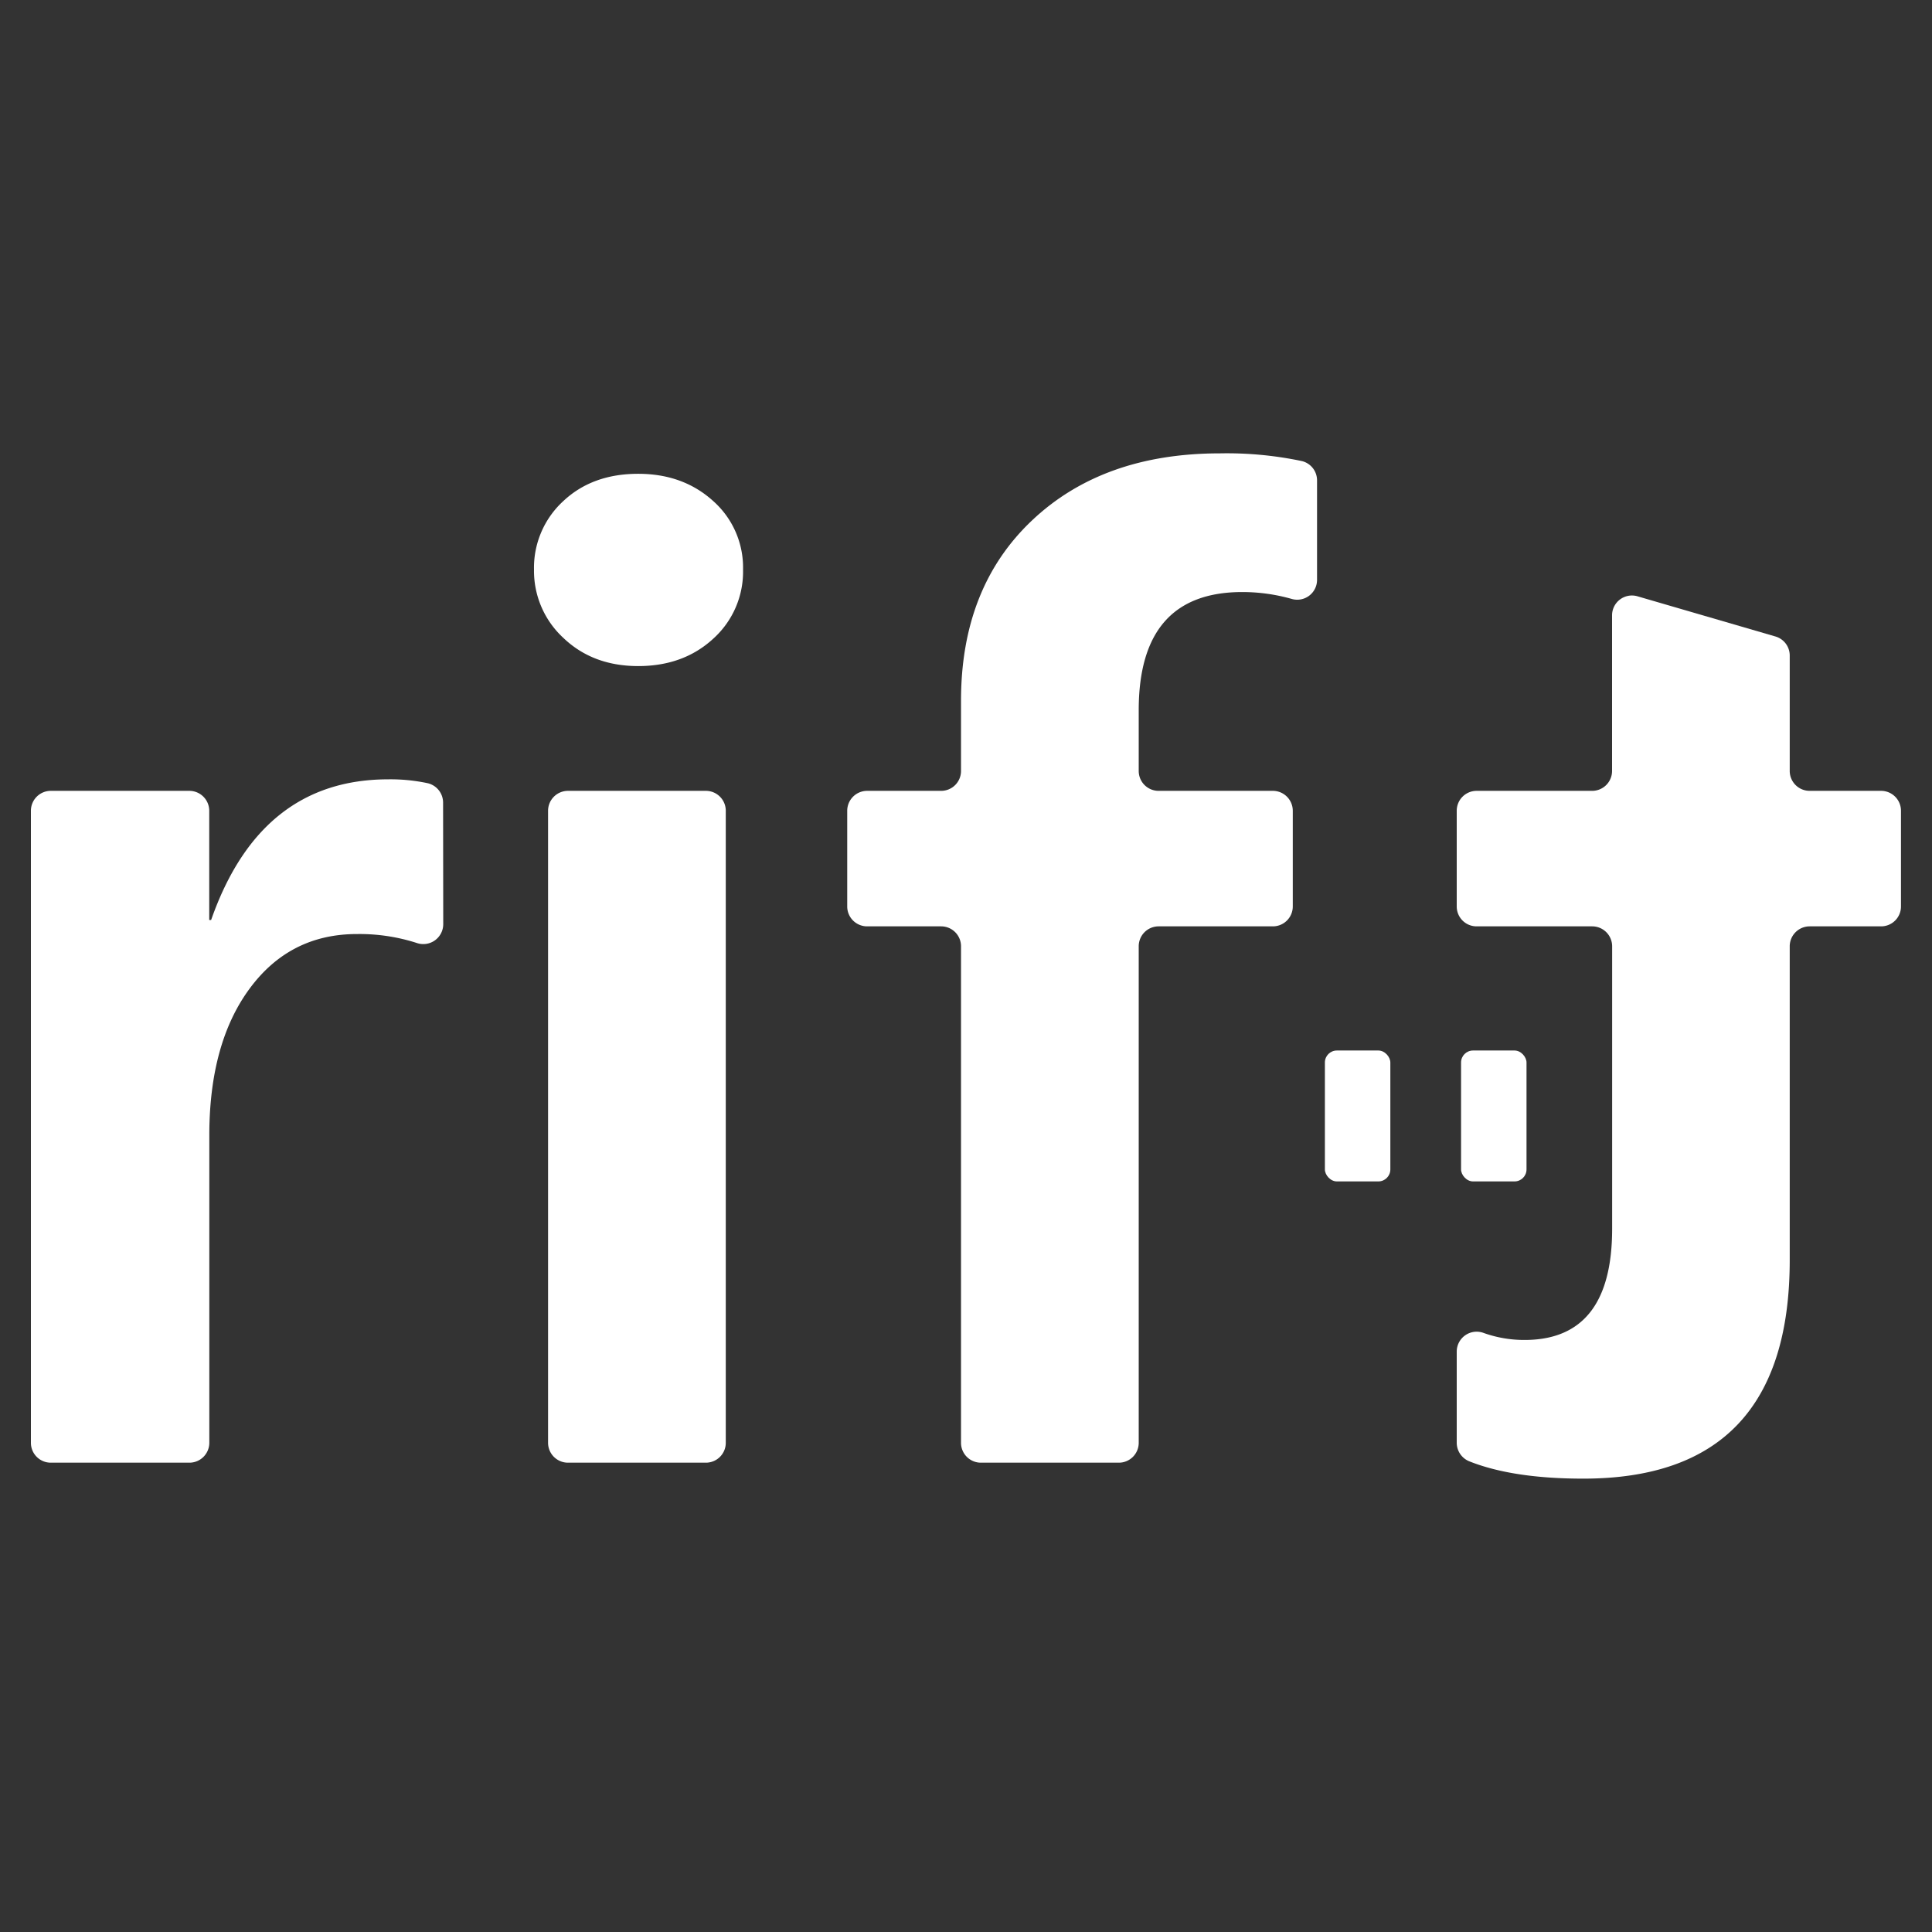 <svg id="Layer_1" data-name="Layer 1" xmlns="http://www.w3.org/2000/svg" viewBox="0 0 500 500"><rect x="0" y="0" width="500" height="500" fill="#333333" stroke="none"/><defs><style>.cls-1{fill:#fff;}</style></defs><path class="cls-1" d="M114.71,239.19a5.16,5.16,0,0,1-6.86,4.85,48.36,48.36,0,0,0-15.47-2.31q-17.37,0-27.79,14.14t-10.42,38v79.55A5.15,5.15,0,0,1,49,378.54H13.15A5.14,5.14,0,0,1,8,373.39V209.82a5.15,5.15,0,0,1,5.14-5.15H49a5.16,5.16,0,0,1,5.15,5.15v28.27h.49q12.74-36.39,45.83-36.4a46.11,46.11,0,0,1,10.2,1,5.16,5.16,0,0,1,4,5Z"/><path class="cls-1" d="M138.2,147.43a23.38,23.38,0,0,1,7.53-17.7q7.53-7.11,19.44-7.11,11.58,0,19.35,7a23,23,0,0,1,7.78,17.78,23.34,23.34,0,0,1-7.69,17.87q-7.7,7.11-19.44,7.11t-19.36-7.28A23.58,23.58,0,0,1,138.2,147.43Zm3.64,226V209.82a5.16,5.16,0,0,1,5.15-5.15h35.7a5.15,5.15,0,0,1,5.14,5.15V373.39a5.14,5.14,0,0,1-5.14,5.15H147A5.15,5.15,0,0,1,141.84,373.39Z"/><path class="cls-1" d="M340.85,150.07a5.13,5.13,0,0,1-6.53,4.94,46.85,46.85,0,0,0-12.82-1.79q-26.81,0-26.8,30.61v15.7a5.14,5.14,0,0,0,5.14,5.14h29.58a5.16,5.16,0,0,1,5.15,5.15V234.6a5.15,5.15,0,0,1-5.15,5.14H299.84a5.15,5.15,0,0,0-5.14,5.15v128.5a5.14,5.14,0,0,1-5.15,5.15h-35.7a5.14,5.14,0,0,1-5.14-5.15V244.89a5.15,5.15,0,0,0-5.14-5.15H224.41a5.15,5.15,0,0,1-5.15-5.14V209.82a5.16,5.16,0,0,1,5.15-5.15h19.16a5.14,5.14,0,0,0,5.14-5.14V181.35q0-29.28,18.36-46.65t48.64-17.37a94.18,94.18,0,0,1,21.23,2,5.13,5.13,0,0,1,3.91,5Z"/><path class="cls-1" d="M377,349.77a5.16,5.16,0,0,1,7-4.79,31.19,31.19,0,0,0,10.55,1.8q22.67,0,22.67-28.79v-73.1a5.16,5.16,0,0,0-5.15-5.15H382.16A5.14,5.14,0,0,1,377,234.6V209.82a5.15,5.15,0,0,1,5.14-5.15h29.91a5.15,5.15,0,0,0,5.15-5.14V159.25a5.14,5.14,0,0,1,6.58-4.93l35.7,10.4a5.13,5.13,0,0,1,3.7,4.94v29.87a5.15,5.15,0,0,0,5.15,5.14h18.5a5.15,5.15,0,0,1,5.14,5.15V234.6a5.14,5.14,0,0,1-5.14,5.14h-18.5a5.16,5.16,0,0,0-5.15,5.15V326.1q0,56.58-53.43,56.57-18.19,0-29.44-4.46A5.19,5.19,0,0,1,377,373.4Z"/><rect class="cls-1" x="342.88" y="271.87" width="16.94" height="33.88" rx="3.1"/><rect class="cls-1" x="378.12" y="271.87" width="16.94" height="33.88" rx="3.1"/></svg>